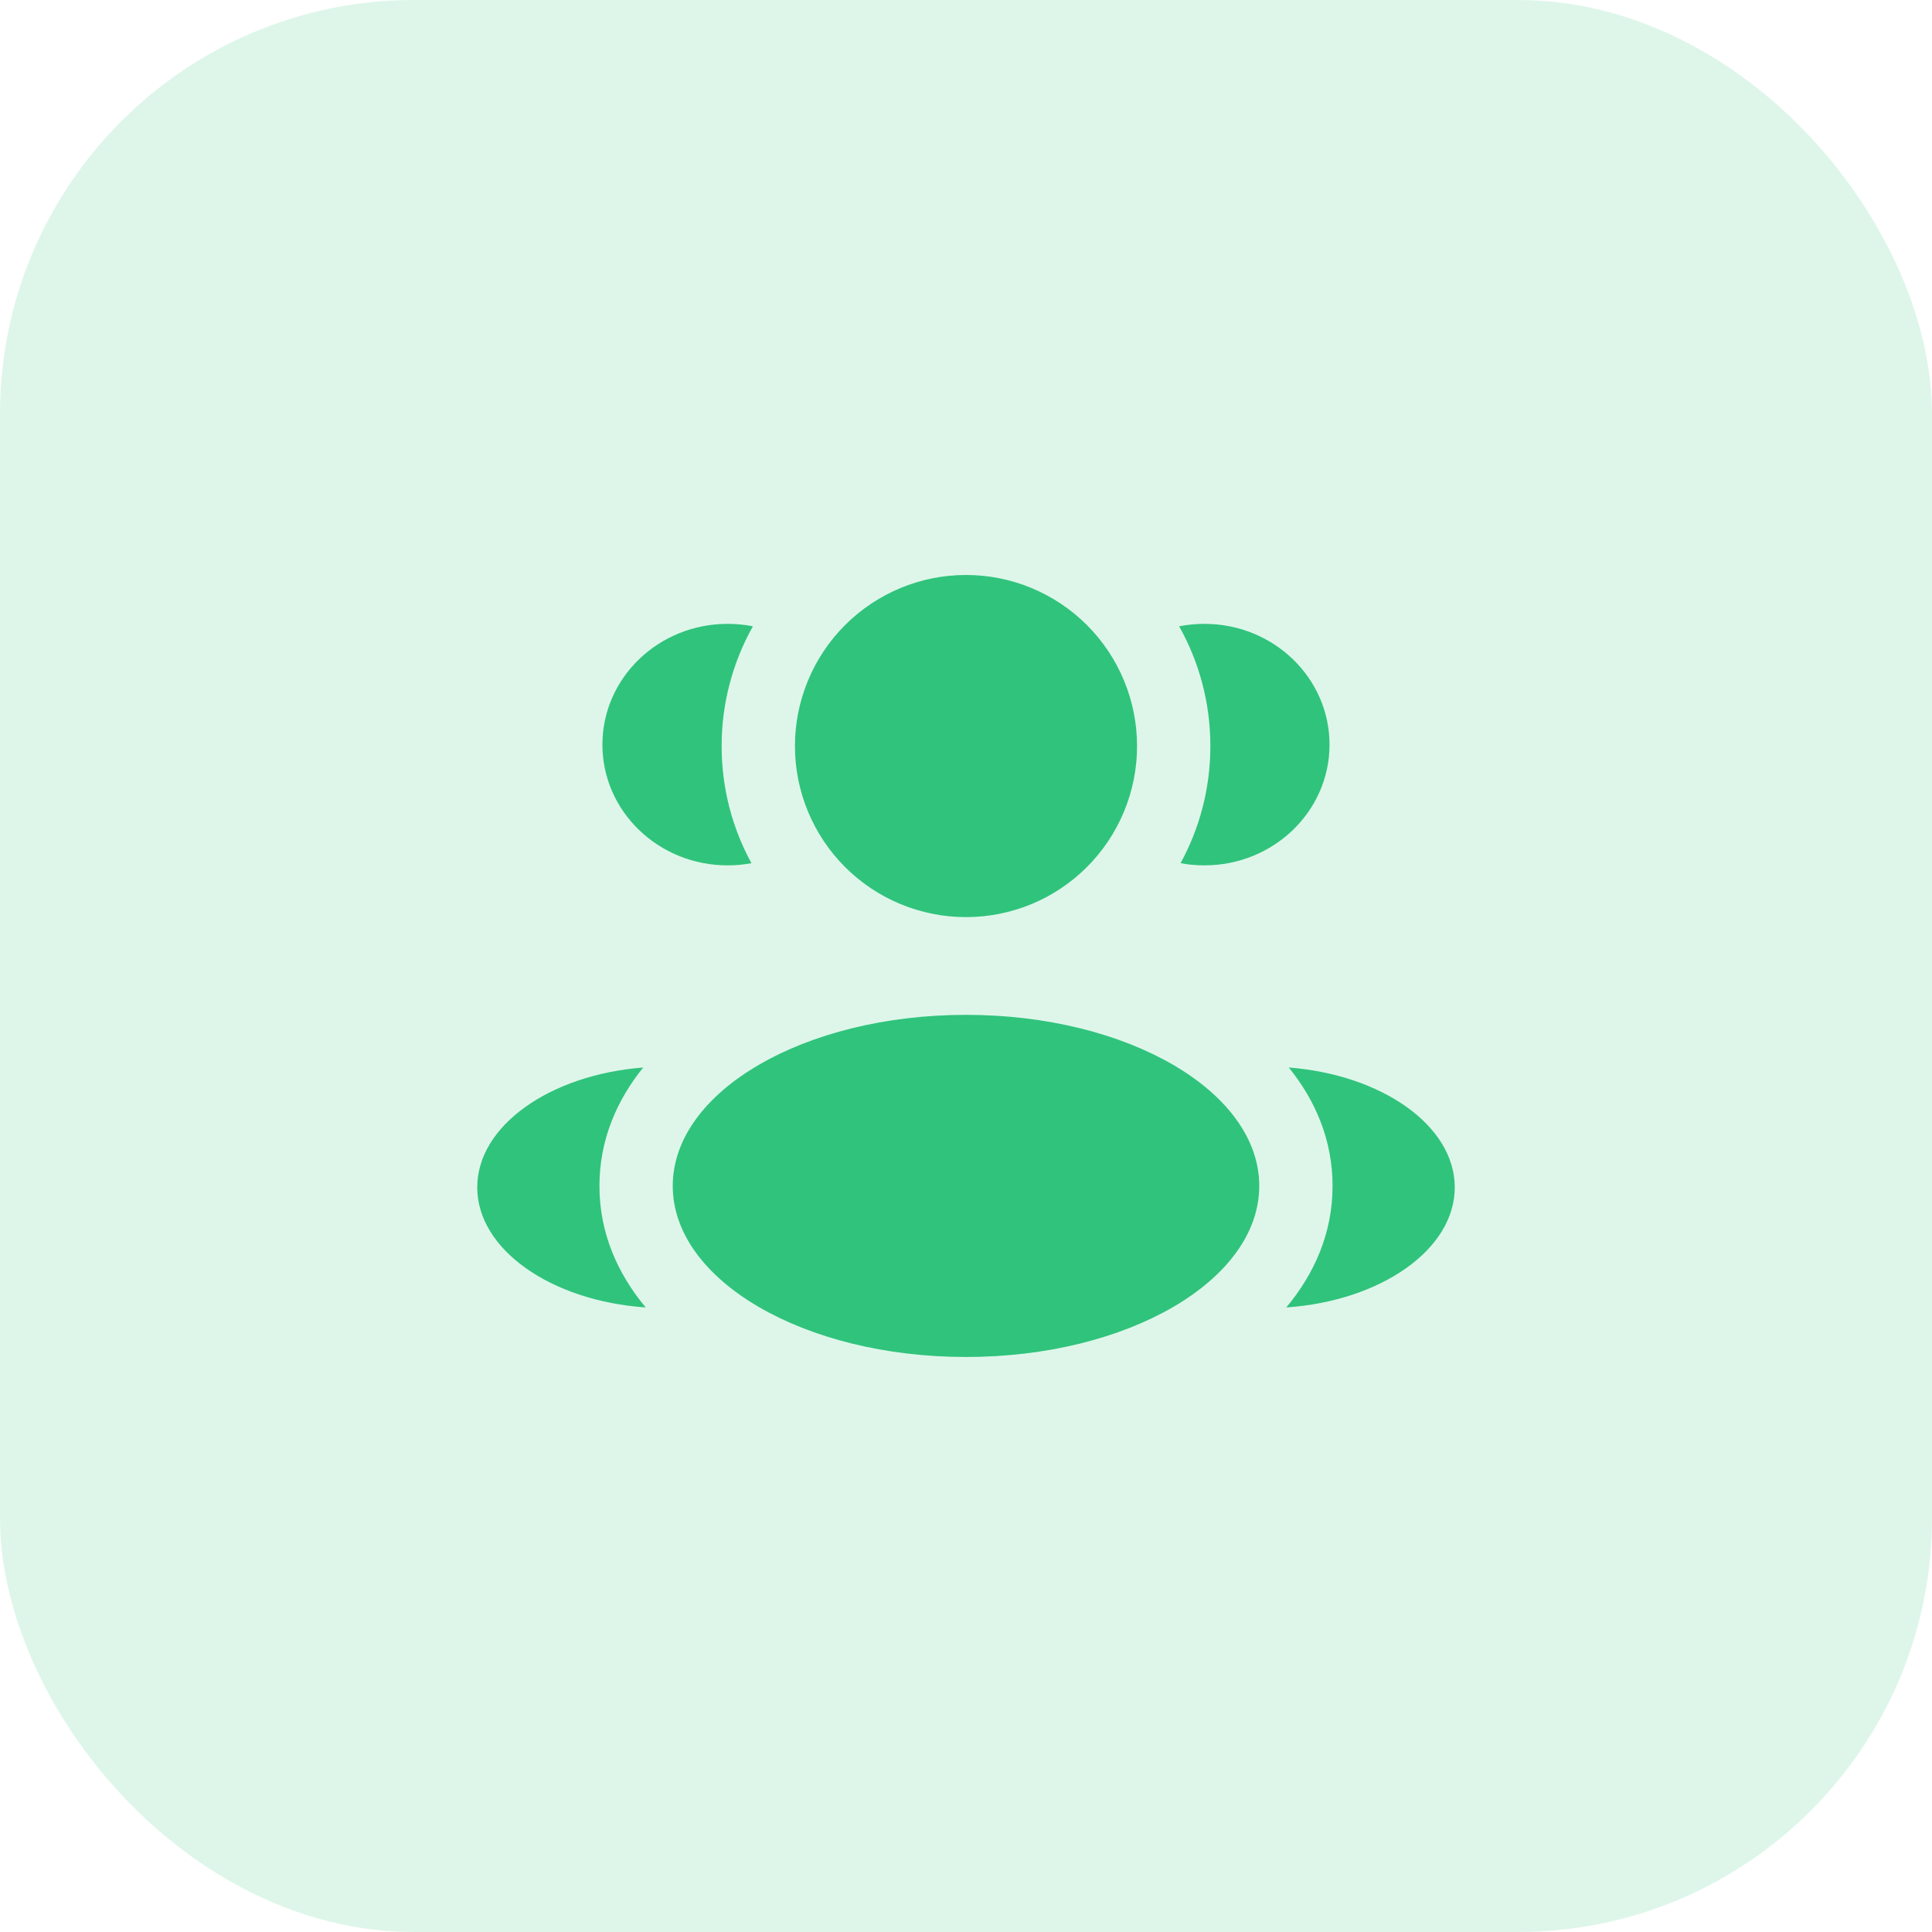 <svg width="56" height="56" viewBox="0 0 56 56" fill="none" xmlns="http://www.w3.org/2000/svg">
<rect width="56" height="56" rx="12" fill="#30C37C" fill-opacity="0.16"/>
<path d="M32.958 21.625C32.958 22.276 32.83 22.921 32.581 23.522C32.332 24.124 31.966 24.671 31.506 25.131C31.046 25.591 30.499 25.957 29.898 26.206C29.296 26.455 28.651 26.583 28 26.583C27.349 26.583 26.704 26.455 26.102 26.206C25.501 25.957 24.954 25.591 24.494 25.131C24.034 24.671 23.668 24.124 23.419 23.522C23.17 22.921 23.042 22.276 23.042 21.625C23.042 20.31 23.564 19.049 24.494 18.119C25.424 17.189 26.685 16.666 28 16.666C29.315 16.666 30.576 17.189 31.506 18.119C32.436 19.049 32.958 20.31 32.958 21.625ZM36.5 34.375C36.5 37.113 32.695 39.333 28 39.333C23.305 39.333 19.5 37.113 19.5 34.375C19.5 31.636 23.305 29.416 28 29.416C32.695 29.416 36.5 31.636 36.5 34.375ZM21.09 18.083C21.342 18.083 21.586 18.107 21.823 18.154C21.228 19.214 20.916 20.409 20.917 21.625C20.917 22.855 21.23 24.012 21.781 25.019C21.557 25.062 21.327 25.083 21.09 25.083C19.086 25.083 17.461 23.516 17.461 21.584C17.461 19.651 19.086 18.083 21.09 18.083ZM18.717 37.897C17.913 36.935 17.375 35.755 17.375 34.375C17.375 33.038 17.881 31.887 18.644 30.942C15.944 31.152 13.833 32.628 13.833 34.416C13.833 36.222 15.982 37.71 18.717 37.897ZM35.083 21.625C35.083 22.855 34.77 24.012 34.219 25.019C34.442 25.062 34.672 25.083 34.91 25.083C36.914 25.083 38.537 23.516 38.537 21.584C38.537 19.651 36.915 18.083 34.912 18.083C34.66 18.083 34.415 18.107 34.178 18.154C34.755 19.18 35.083 20.364 35.083 21.625ZM37.283 37.897C40.018 37.71 42.167 36.222 42.167 34.416C42.167 32.627 40.054 31.152 37.356 30.942C38.121 31.887 38.625 33.038 38.625 34.375C38.625 35.755 38.087 36.935 37.283 37.897Z" fill="#30C37C"/>
</svg>
